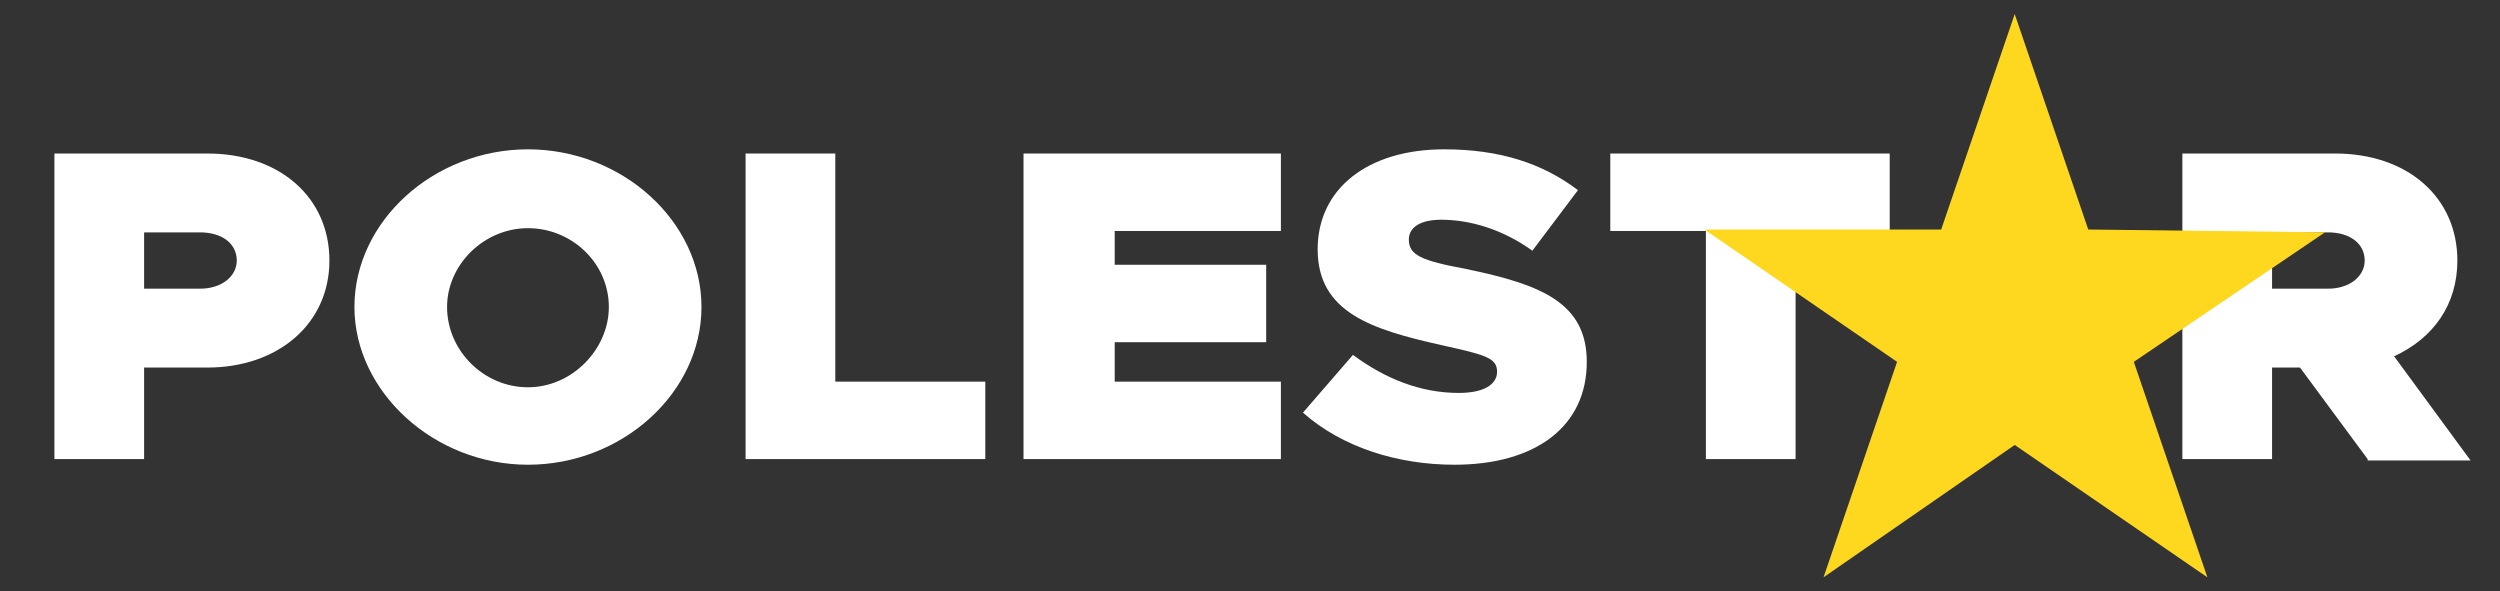 <svg width="93" height="22" viewBox="0 0 93 22" fill="none" xmlns="http://www.w3.org/2000/svg">
<rect x="0" y="0" width="93" height="22" fill="#333333" stroke="none"/>
<path d="M2.024 5.711H7.714C10.394 5.711 12.254 7.335 12.254 9.692C12.254 12.049 10.34 13.673 7.714 13.673H5.361V17.078H2.024V5.711ZM7.44 10.739C8.261 10.739 8.808 10.268 8.808 9.692C8.808 9.063 8.261 8.644 7.44 8.644H5.361V10.739H7.44Z" fill="white"/>
<path d="M13.185 11.421C13.185 8.226 16.139 5.555 19.64 5.555C23.141 5.555 26.095 8.226 26.095 11.421C26.095 14.617 23.141 17.288 19.64 17.288C16.139 17.288 13.185 14.564 13.185 11.421ZM22.649 11.421C22.649 9.798 21.281 8.488 19.64 8.488C17.999 8.488 16.631 9.85 16.631 11.421C16.631 13.045 17.999 14.407 19.64 14.407C21.281 14.407 22.649 12.993 22.649 11.421Z" fill="white"/>
<path d="M36.653 14.197V17.078H27.736V5.711H31.073V14.197H36.653Z" fill="white"/>
<path d="M41.467 8.592V9.849H47.102V12.73H41.467V14.197H47.649V17.078H38.075V5.711H47.649V8.592H41.467Z" fill="white"/>
<path d="M48.47 15.35L50.33 13.202C51.533 14.093 52.846 14.617 54.269 14.617C55.199 14.617 55.691 14.302 55.691 13.831C55.691 13.307 55.253 13.202 53.612 12.836C51.041 12.259 49.017 11.631 49.017 9.274C49.017 7.021 50.877 5.555 53.721 5.555C55.8 5.555 57.387 6.079 58.7 7.074L57.004 9.326C55.91 8.54 54.706 8.174 53.612 8.174C52.791 8.174 52.409 8.488 52.409 8.907C52.409 9.483 52.846 9.693 54.542 10.007C57.332 10.583 59.028 11.264 59.028 13.464C59.028 15.874 57.113 17.288 54.104 17.288C52.026 17.288 49.947 16.659 48.47 15.35Z" fill="white"/>
<path d="M63.459 8.592H59.903V5.711H70.297V8.592H66.796V17.078H63.459V8.592Z" fill="white"/>
<path d="M88.076 17.078L85.56 13.673H84.521V17.078H81.184V5.711H86.873C89.554 5.711 91.414 7.335 91.414 9.692C91.414 11.316 90.538 12.573 89.061 13.254L91.906 17.13H88.076V17.078ZM84.521 10.739H86.6C87.42 10.739 87.967 10.268 87.967 9.692C87.967 9.063 87.42 8.644 86.6 8.644H84.521V10.739Z" fill="white"/>
<path d="M74.947 0.523L72.212 8.538H63.404L70.571 13.461L67.835 21.476L74.947 16.552L82.114 21.476L79.378 13.461L86.49 8.642L77.683 8.538L74.947 0.523Z" fill="#FED71F"/>
</svg>
